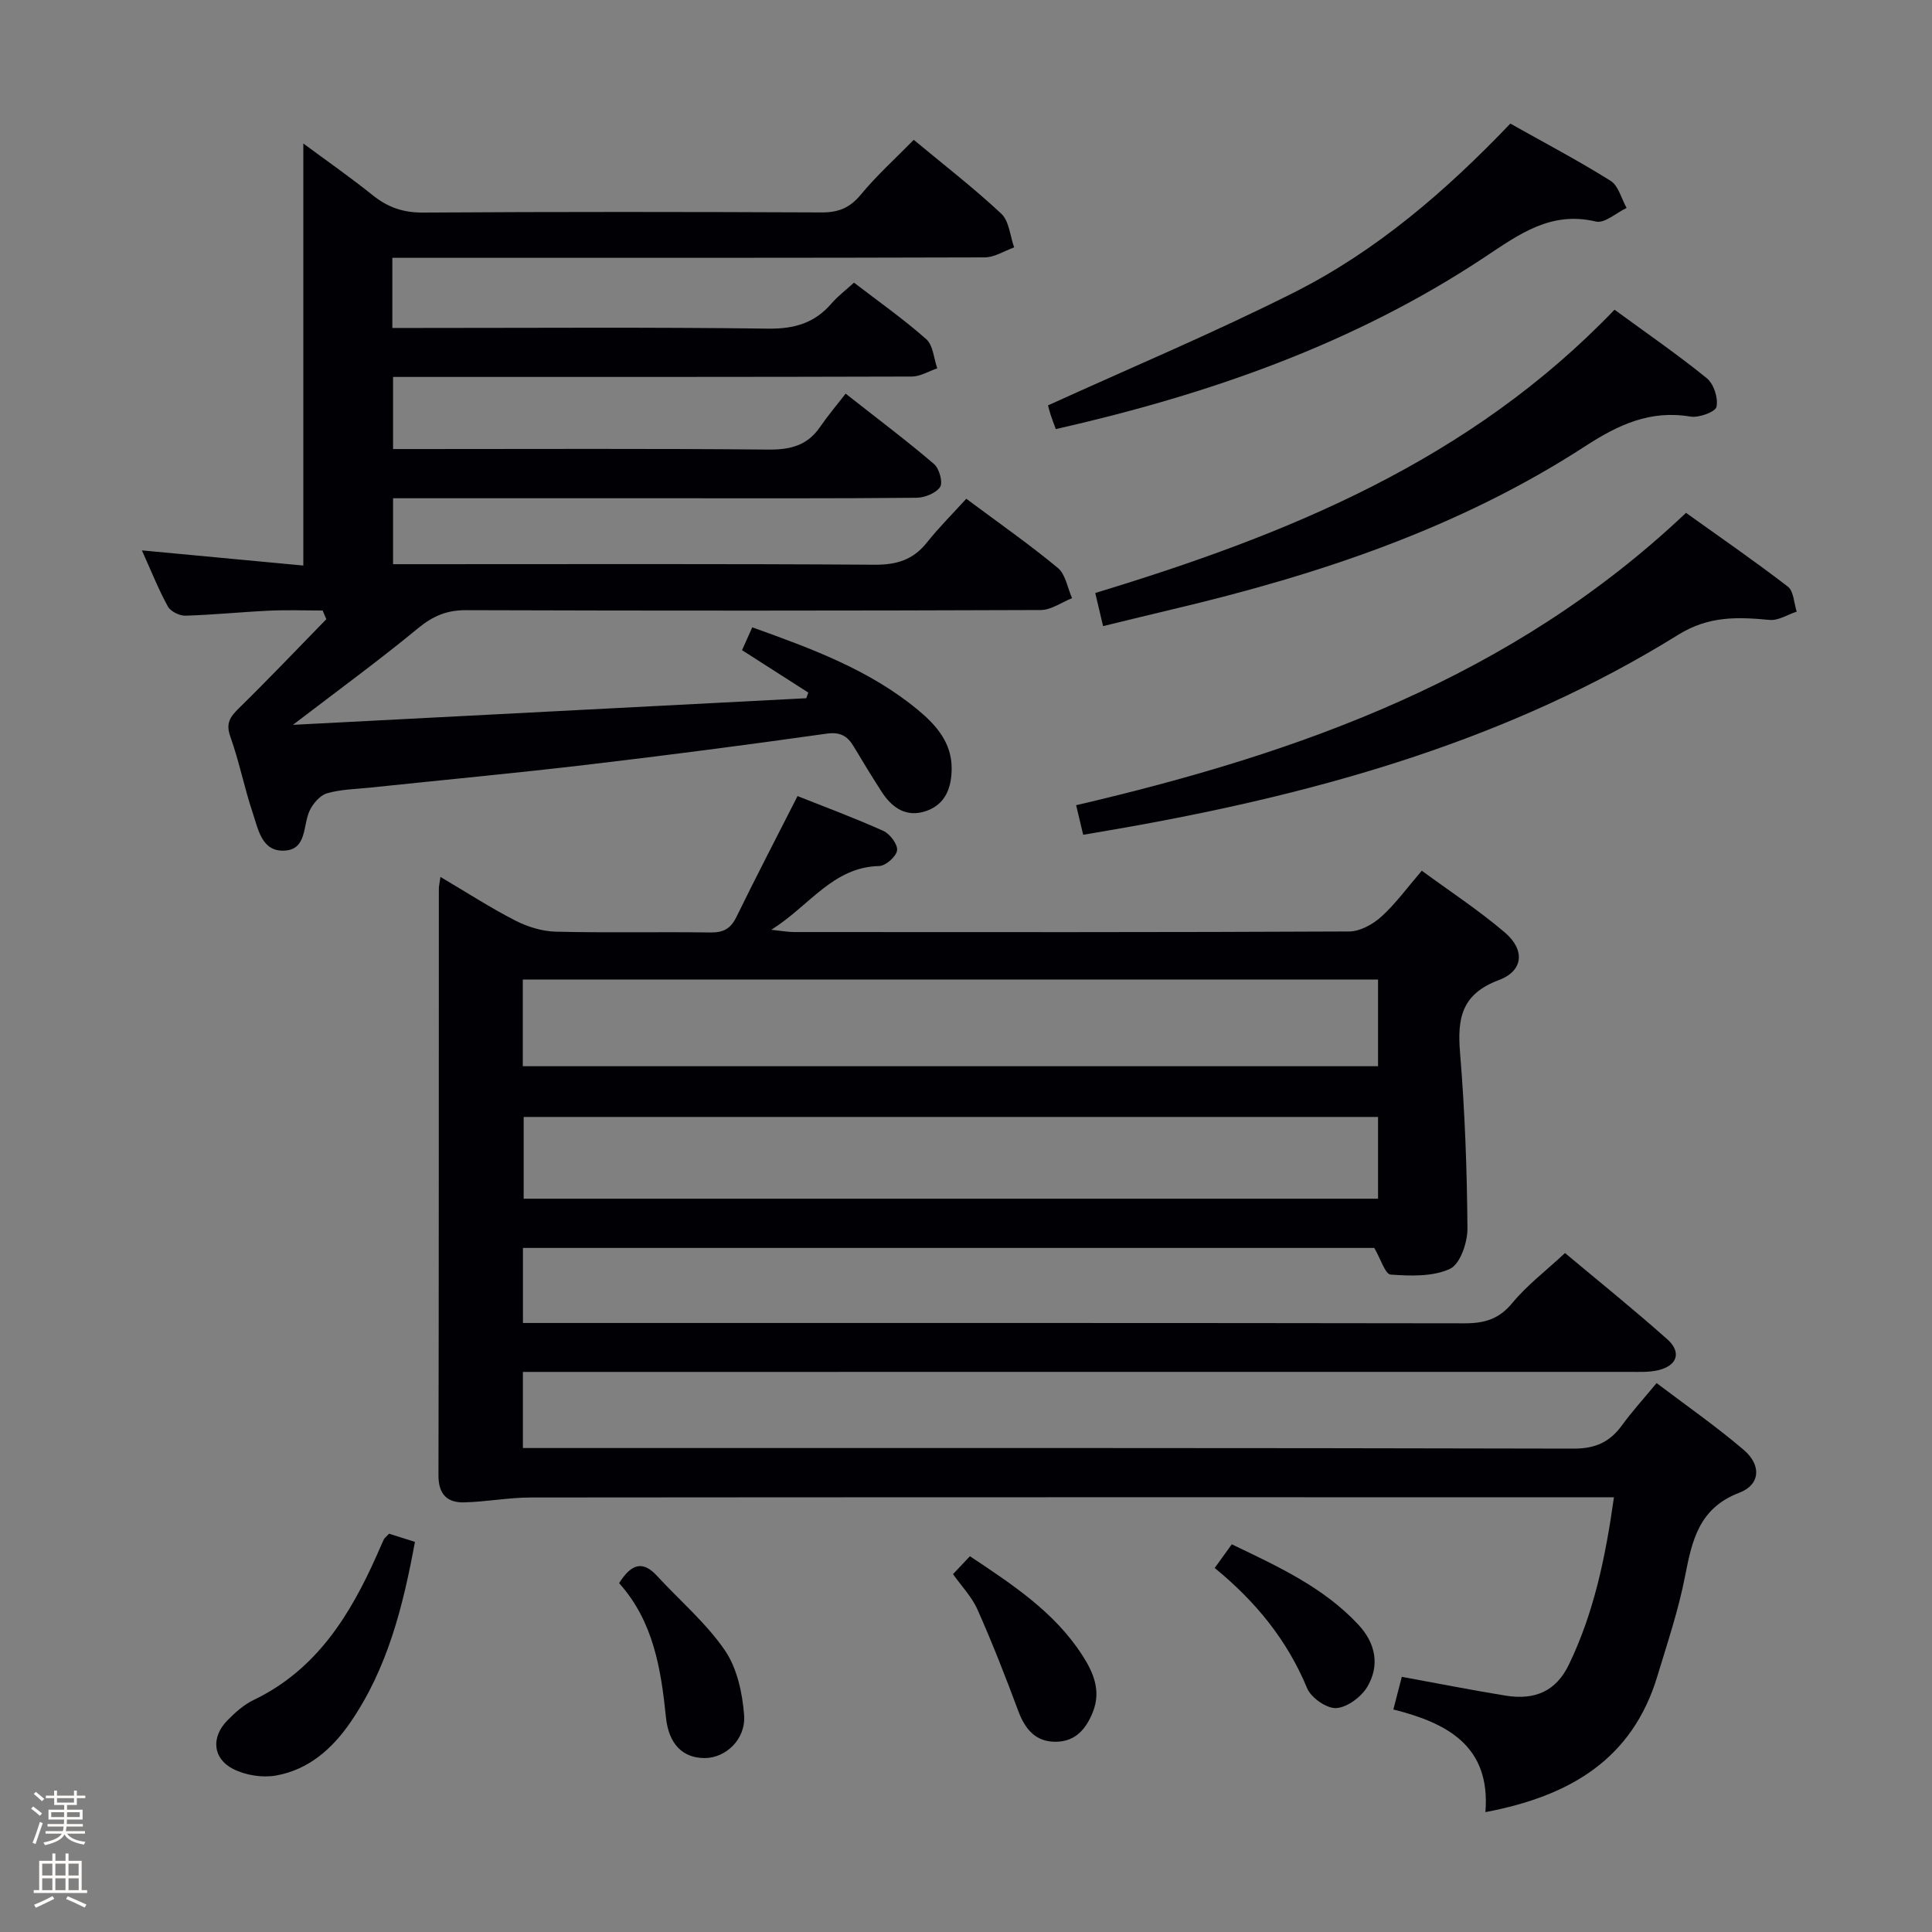 <svg enable-background="new 0 0 400 400" viewBox="0 0 400 400" xmlns="http://www.w3.org/2000/svg"><rect x="0" y="0" width="400" height="400" fill="#808080" stroke="none"/><path d="m6.44 374.46.42-.45c.65.47 1.27.95 1.85 1.44l-.45.49c-.65-.56-1.25-1.06-1.82-1.48m.93 7.33-.63-.26c.55-1.36 1.05-2.8 1.52-4.33.19.1.38.19.59.27-.46 1.29-.95 2.73-1.48 4.32m-.38-10.38.44-.42c.43.34 1.01.82 1.74 1.44l-.49.49c-.53-.51-1.09-1.01-1.69-1.51m2.5.35h1.72v-1.04h.59v1.04h3.52v-1.04h.59v1.04h1.75v.53h-1.75v1.42h-2.03v.97h3.22v2.03h-3.24c0 .35-.01.66-.03.93h3.32v.53h-3.37c-.03.27-.08.58-.15.94h3.96v.53h-3.71c.67.92 1.93 1.48 3.79 1.68-.13.24-.23.44-.29.59-2.13-.38-3.48-1.08-4.04-2.12-.43.97-1.77 1.72-4.03 2.23-.09-.19-.2-.37-.33-.55 2.1-.42 3.37-1.03 3.81-1.83h-3.36v-.53h3.58c.08-.29.13-.61.16-.94h-3.33v-.53h3.39c.02-.27.04-.58.04-.93h-3.23v-2.03h3.25v-.97h-2.07v-1.42h-1.73zm1.12 3.44v1h2.65c.01-.3.02-.44.01-.4v-.25-.35zm1.19-2h3.52v-.91h-3.52zm4.71 2h-2.63v.59c0 .15-.01.28-.01.4h2.64z" fill="#fcfbfa"/><path d="m13.56 383.74h.63v1.52h2.72v6.07h1.13v.6h-11.06v-.6h1.13v-6.07h2.73v-1.52h.63v1.52h2.1v-1.52zm-2.69 8.83.38.56c-1.24.63-2.53 1.25-3.85 1.85-.1-.21-.21-.42-.34-.63 1.36-.55 2.63-1.15 3.81-1.78m-2.13-4.27h2.1v-2.45h-2.1zm0 3.04h2.1v-2.46h-2.1zm2.72-3.04h2.1v-2.45h-2.1zm0 3.04h2.1v-2.46h-2.1zm6.07 3.6c-1.41-.71-2.7-1.3-3.86-1.78l.35-.56c1.45.62 2.75 1.19 3.88 1.72zm-1.25-9.09h-2.1v2.45h2.1zm-2.09 5.49h2.1v-2.46h-2.1z" fill="#fcfbfa"/><g fill="#010105"><path d="m91.19 181.56c5.51 3.25 10.36 6.4 15.48 9.02 2.54 1.3 5.55 2.24 8.38 2.31 10.66.27 21.33.01 31.99.17 2.7.04 4.22-.75 5.42-3.2 4-8.19 8.21-16.28 12.66-25.04 5.63 2.24 11.79 4.52 17.77 7.21 1.37.62 3 2.79 2.84 4.03-.16 1.27-2.36 3.21-3.7 3.24-9.63.23-14.38 8.21-22.34 13.2 2.28.24 3.48.47 4.68.47 38.33.02 76.65.07 114.98-.12 2.25-.01 4.9-1.49 6.65-3.07 2.93-2.65 5.29-5.93 8.37-9.51 5.86 4.3 11.81 8.2 17.18 12.78 4.22 3.59 3.9 7.95-1.24 9.87-7.75 2.9-8.61 7.94-8.02 15.07 1 12.08 1.44 24.23 1.53 36.36.02 2.89-1.51 7.38-3.62 8.35-3.55 1.65-8.16 1.48-12.27 1.19-1.14-.08-2.07-3.24-3.4-5.52-58.24 0-117.11 0-176.26 0v15.54h5.92c62.99 0 125.98-.03 188.96.07 4.12.01 7.16-.82 9.93-4.18 3.04-3.68 6.94-6.65 10.94-10.37 6.79 5.68 14.13 11.59 21.17 17.85 3.02 2.69 2.08 5.48-1.89 6.41-1.91.45-3.97.34-5.96.34-74.32.01-148.64.01-222.96.01-1.96 0-3.91 0-6.12 0v15.76h6.08c70.49 0 140.97-.05 211.46.12 4.52.01 7.5-1.36 10.03-4.85 2.04-2.82 4.41-5.4 7.15-8.72 6.09 4.62 12.34 8.96 18.08 13.87 3.65 3.12 3.4 7.17-.94 8.83-8.4 3.2-9.8 9.89-11.26 17.35-1.36 6.98-3.66 13.8-5.72 20.63-5.2 17.25-18.15 24.85-35.6 28.15 1.1-13.69-7.87-18.44-19.06-21.25.63-2.43 1.15-4.46 1.75-6.76 7.18 1.31 14.28 2.72 21.41 3.88 6.27 1.02 10.55-.97 13.19-6.43 5.17-10.72 7.58-22.22 9.32-34.63-2.18 0-3.95 0-5.73 0-72.82 0-145.64-.02-218.46.05-4.62 0-9.23.89-13.85 1.01-3.53.09-5.34-1.68-5.33-5.58.09-40.49.06-80.98.08-121.48-.01-.47.12-.97.33-2.43zm194.12 21.24c-59.35 0-118.19 0-177.07 0v17.95h177.07c0-6 0-11.76 0-17.95zm-176.89 28.45v16.93h176.89c0-5.83 0-11.26 0-16.93-59.01 0-117.74 0-176.89 0z"/><path d="m60.65 150.07c36.36-1.88 71.32-3.7 106.28-5.51.14-.39.28-.78.42-1.17-4.49-2.87-8.97-5.74-13.72-8.78.7-1.56 1.35-3.01 2.12-4.73 12.31 4.42 24.3 8.81 34.32 17.12 3.76 3.12 6.98 6.76 6.96 12.11-.01 3.93-1.25 7.4-5.25 8.79-4.1 1.43-7.09-.62-9.27-4.01-1.98-3.08-3.89-6.2-5.76-9.34-1.31-2.2-2.8-3.05-5.65-2.65-16.44 2.32-32.9 4.47-49.39 6.41-15.01 1.77-30.07 3.18-45.11 4.76-2.98.31-6.04.35-8.88 1.17-1.44.41-2.88 2.08-3.58 3.53-1.49 3.07-.5 8.21-5.4 8.35-4.57.14-5.3-4.5-6.42-7.84-1.74-5.19-2.79-10.61-4.63-15.76-1-2.79-.04-4.11 1.8-5.92 6.14-6.01 12.06-12.25 18.07-18.4-.25-.6-.5-1.2-.76-1.8-3.67 0-7.34-.14-11 .03-5.81.27-11.61.87-17.42 1.04-1.22.04-3.06-.88-3.62-1.9-1.91-3.46-3.37-7.16-5.38-11.62 11.72 1.1 22.75 2.14 33.42 3.14 0-29.57 0-58.28 0-87.38 4.55 3.37 9.6 6.89 14.39 10.73 3.13 2.51 6.33 3.6 10.44 3.57 27.5-.18 55-.15 82.5-.03 3.48.02 5.84-.96 8.1-3.69 3.26-3.95 7.11-7.42 10.95-11.34 6.28 5.22 12.46 9.99 18.13 15.3 1.63 1.53 1.81 4.6 2.66 6.97-2.03.72-4.06 2.06-6.09 2.07-38.83.12-77.66.09-116.5.09-1.96 0-3.93 0-6.15 0v14.52h5.32c24.17 0 48.33-.18 72.5.14 5.44.07 9.63-1.16 13.13-5.24 1.28-1.49 2.9-2.7 4.63-4.28 5.11 3.92 10.27 7.55 14.97 11.71 1.42 1.26 1.55 3.98 2.27 6.03-1.76.59-3.51 1.69-5.27 1.7-33.67.1-67.33.08-101 .08-1.99 0-3.98 0-6.4 0v14.93h5.24c24.17 0 48.33-.12 72.5.11 4.56.04 8.05-.86 10.67-4.69 1.59-2.32 3.42-4.48 5.29-6.89 6.94 5.46 12.78 9.84 18.31 14.58 1.08.93 1.87 3.79 1.25 4.74-.86 1.29-3.19 2.22-4.9 2.24-17 .16-34 .1-51 .1-18.98 0-37.97 0-57.36 0v13.65h5.7c31.33 0 62.67-.1 94 .11 4.56.03 7.97-1.01 10.81-4.58 2.48-3.12 5.32-5.94 8.17-9.08 6.8 5.07 13.08 9.45 18.95 14.32 1.61 1.33 2 4.13 2.95 6.26-2.16.86-4.33 2.45-6.49 2.46-39.66.15-79.33.16-119 .03-3.94-.01-6.8 1.19-9.83 3.67-8.03 6.62-16.47 12.79-25.99 20.07z"/><path d="m224.26 172.83c-.49-2.04-.9-3.77-1.46-6.12 46.33-10.8 90.25-26.4 126.27-60.53 6.99 5 14.18 9.96 21.09 15.28 1.22.94 1.25 3.41 1.83 5.17-1.87.61-3.81 1.89-5.61 1.72-6.62-.63-12.61-.85-18.9 3.06-34.67 21.54-73.18 32.49-112.96 39.65-3.27.59-6.54 1.13-10.26 1.77z"/><path d="m334.27 64.12c6.65 4.87 13.08 9.29 19.12 14.2 1.44 1.17 2.38 4.12 1.99 5.91-.24 1.07-3.66 2.31-5.4 2.02-8.33-1.41-14.95 1.7-21.76 6.12-26.12 16.96-55.22 26.63-85.29 33.74-4.68 1.11-9.35 2.26-14.55 3.52-.55-2.35-1.05-4.48-1.62-6.86 39.89-12.1 77.57-27.42 107.51-58.65z"/><path d="m312.7 25.59c7.01 3.94 14.04 7.64 20.76 11.85 1.63 1.02 2.23 3.69 3.31 5.61-2.13 1.01-4.55 3.24-6.34 2.82-9.34-2.22-15.86 2.6-23 7.34-27.05 17.96-57.18 28.46-88.84 35.63-.41-1.14-.77-2.05-1.07-2.97-.25-.77-.44-1.56-.54-1.94 17.19-7.83 34.42-15.05 51.06-23.44 16.88-8.53 31.19-20.8 44.66-34.9z"/><path d="m80.55 317.54c1.81.57 3.5 1.11 5.36 1.69-2.46 13.34-5.66 26.14-13.35 37.35-3.79 5.52-8.7 9.83-15.4 11.02-2.84.51-6.37-.05-8.94-1.38-4.21-2.18-4.51-6.56-1.19-9.98 1.61-1.65 3.43-3.29 5.47-4.27 13.02-6.25 19.99-17.55 25.56-30.08.47-1.06.91-2.13 1.41-3.18.14-.28.44-.48 1.08-1.17z"/><path d="m128.18 327.77c2.56-4.04 4.91-4.71 7.85-1.5 4.71 5.12 10.15 9.73 14.04 15.4 2.53 3.69 3.64 8.83 3.99 13.43.38 5.06-3.87 8.89-8.16 8.89-4.55 0-7.46-2.9-8.02-8.43-1.03-10.02-2.57-19.82-9.7-27.79z"/><path d="m197.31 325.91c1.18-1.25 2.18-2.3 3.5-3.71 8.76 5.84 17.48 11.52 23.27 20.5 2.24 3.47 3.95 7.29 2.2 11.72-1.4 3.52-3.57 6.1-7.54 6.19-4.23.1-6.46-2.49-7.89-6.3-2.63-7.06-5.37-14.09-8.43-20.97-1.15-2.66-3.3-4.88-5.11-7.43z"/><path d="m251.49 324.63c1.36-1.89 2.32-3.21 3.54-4.9 9.48 4.57 18.95 8.84 26.23 16.67 3.55 3.82 4.43 8.38 1.86 12.78-1.24 2.12-4.16 4.31-6.45 4.46-1.98.13-5.22-2.13-6.04-4.1-4.11-9.92-10.58-17.9-19.14-24.91z"/></g></svg>